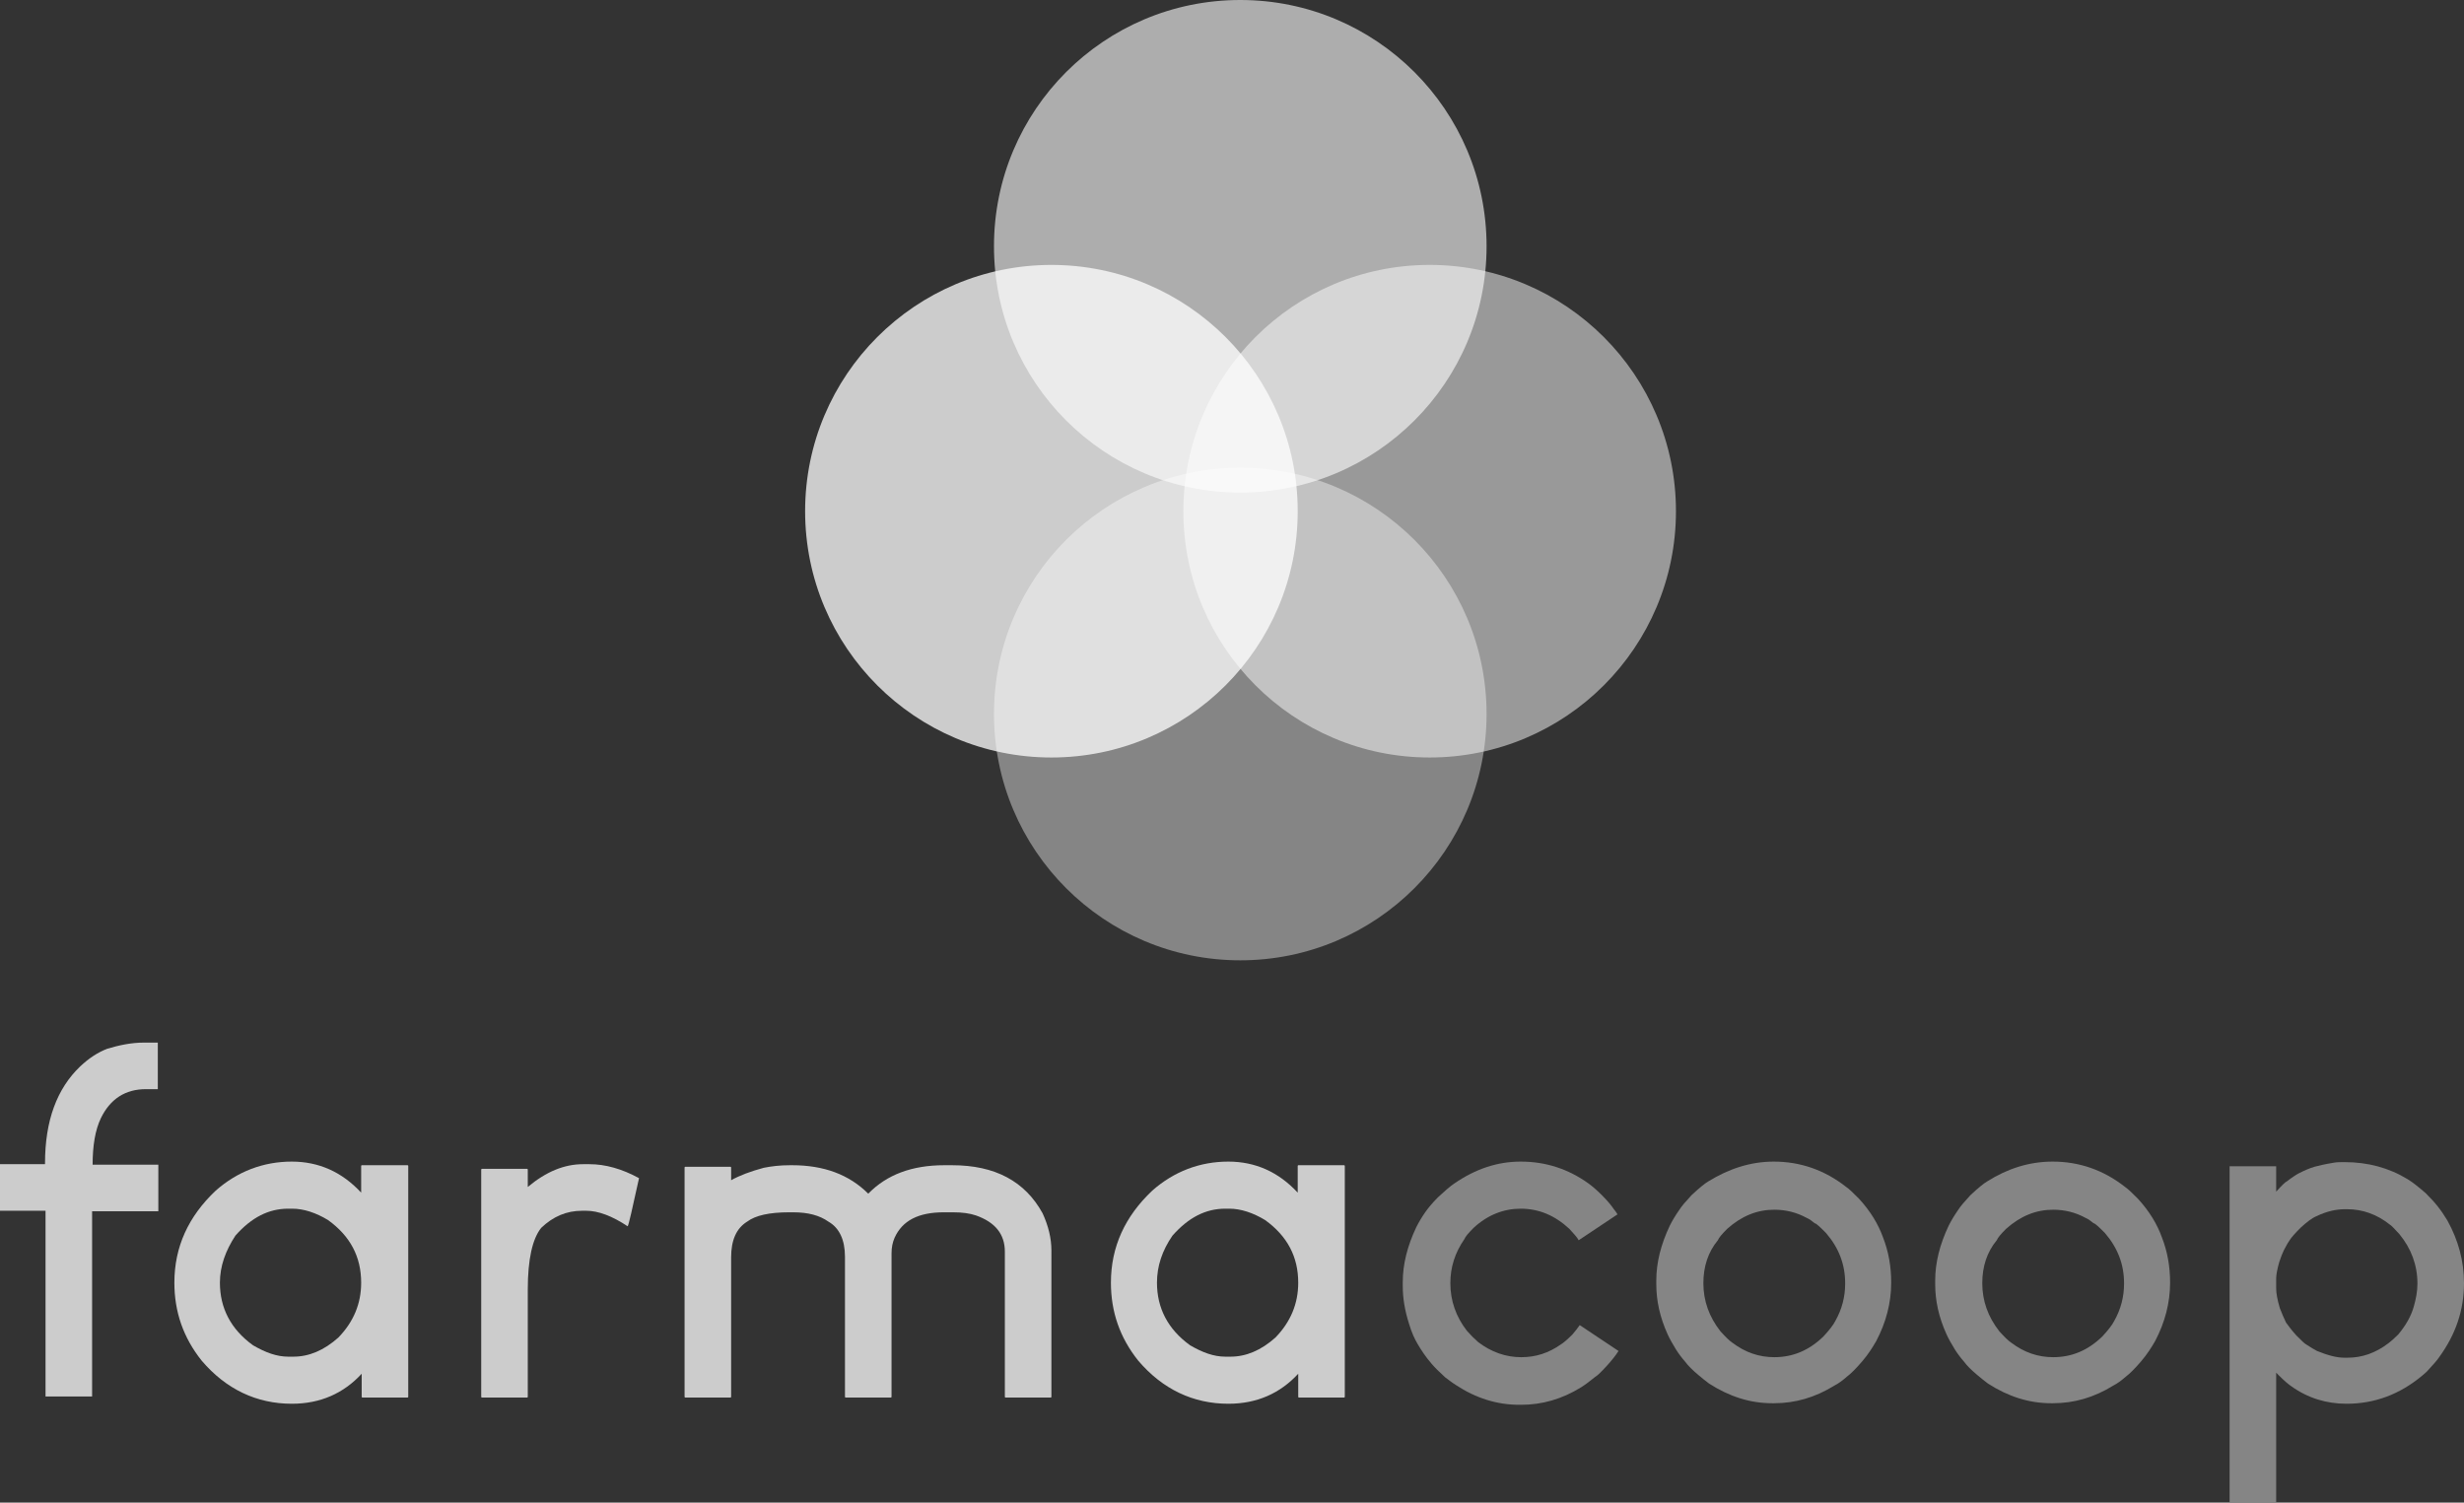 <?xml version="1.0" encoding="UTF-8" standalone="no"?>
<!-- Generator: Adobe Illustrator 19.0.0, SVG Export Plug-In . SVG Version: 6.00 Build 0)  -->

<svg
   xmlns:dc="http://purl.org/dc/elements/1.1/"
   xmlns:cc="http://creativecommons.org/ns#"
   xmlns:rdf="http://www.w3.org/1999/02/22-rdf-syntax-ns#"
   xmlns:svg="http://www.w3.org/2000/svg"
   xmlns="http://www.w3.org/2000/svg"
   xmlns:sodipodi="http://sodipodi.sourceforge.net/DTD/sodipodi-0.dtd"
   xmlns:inkscape="http://www.inkscape.org/namespaces/inkscape"
   version="1.1"
   id="Capa_1"
   x="0px"
   y="0px"
   viewBox="0 0 476.2 290.4"
   style="enable-background:new 0 0 476.2 290.4;"
   xml:space="preserve"
   sodipodi:docname="logo-w.svg"
   inkscape:version="0.92.3 (2405546, 2018-03-11)"><rect x="0" y="0" width="476.2" height="290.4" fill="#333333" stroke="none"/><defs
   id="defs37" /><sodipodi:namedview
   pagecolor="#ffffff"
   bordercolor="#666666"
   borderopacity="1"
   objecttolerance="10"
   gridtolerance="10"
   guidetolerance="10"
   inkscape:pageopacity="0"
   inkscape:pageshadow="2"
   inkscape:window-width="875"
   inkscape:window-height="480"
   id="namedview35"
   showgrid="false"
   inkscape:zoom="0.79798402"
   inkscape:cx="238.10001"
   inkscape:cy="145.2"
   inkscape:window-x="0"
   inkscape:window-y="39"
   inkscape:window-maximized="0"
   inkscape:current-layer="Capa_1" />
<style
   type="text/css"
   id="style2">
	.st0{opacity:0.75;fill:#0078BF;}
	.st1{opacity:0.4;fill:#0078BF;}
	.st2{opacity:0.5;fill:#0078BF;}
	.st3{opacity:0.6;fill:#0078BF;}
</style>
<g
   id="g32"
   style="fill:#ffffff">
	<g
   id="g22"
   style="fill:#ffffff">
		<path
   class="st0"
   d="M27.8,201.5h2.7l0,0v9l0,0h-2.3c-4,0-6.9,1.9-8.7,5.6c-1.1,2.3-1.6,5.3-1.6,9h12.7l0,0v9l0,0H17.8v35.8l0,0    h-9v-35.9H0l0,0v-9l0,0h8.7v-0.2c0-8.2,2.3-14.4,6.8-18.7c1.7-1.6,3.4-2.7,5.2-3.4C23,202,25.4,201.5,27.8,201.5z"
   id="path4"
   style="fill:#ffffff" />
		<path
   class="st0"
   d="M56.4,224.5c5.2,0,9.7,2,13.4,6v-5.2l0.1-0.1h8.9l0.1,0.1v44.7l-0.1,0.1H70l-0.1-0.1v-4.5    c-3.5,3.8-8,5.8-13.5,5.8h0c-6.8,0-12.7-2.8-17.4-8.3c-3.6-4.5-5.3-9.5-5.3-15.1v0c0-6.9,2.7-12.8,8-17.8    C45.9,226.4,50.9,224.5,56.4,224.5z M42.5,247.9c0,4.9,2.1,9,6.4,12.1c2.4,1.4,4.6,2.2,6.8,2.2h1c3,0,5.9-1.2,8.7-3.7    c2.9-3,4.4-6.5,4.4-10.6v0c0-5-2.1-9-6.4-12.1c-2.3-1.4-4.7-2.2-6.9-2.2h-0.8c-3.8,0-7.1,1.7-10.2,5.2    C43.6,241.7,42.5,244.7,42.5,247.9z"
   id="path6"
   style="fill:#ffffff" />
		<path
   class="st0"
   d="M112.7,225h1.2c3.1,0,6.3,0.9,9.6,2.7v0c-1.3,5.9-2,9.1-2.2,9.3c-3-2-5.7-3-8-3h-0.8c-3,0-5.6,1.1-7.9,3.3    c-1.7,2.1-2.6,6.1-2.6,11.9V270l-0.1,0.1h-8.8l-0.1-0.1v-44l0.1-0.1h8.8l0.1,0.1v3.4C105.6,226.4,109.1,225,112.7,225z"
   id="path8"
   style="fill:#ffffff" />
		<path
   class="st0"
   d="M152.7,225.2h0.4c6.1,0,11,1.8,14.7,5.5c3.6-3.7,8.5-5.5,14.7-5.5h1.5c8.3,0,14.1,3.1,17.5,9.3    c1.1,2.4,1.7,4.8,1.7,7.2V270l-0.1,0.1h-8.8l-0.1-0.1v-28.1c0-3.4-1.9-5.7-5.6-7c-1.2-0.4-2.6-0.6-4.4-0.6h-1.8    c-4.9,0-8,1.6-9.5,4.9c-0.4,0.9-0.6,1.9-0.6,3V270l-0.1,0.1h-8.8l-0.1-0.1v-27.1c0-3.3-1.1-5.6-3.2-6.8c-1.7-1.2-3.9-1.8-6.8-1.8    h-0.8c-3.8,0-6.5,0.6-8.1,1.8c-2.1,1.3-3.1,3.6-3.1,6.9v27l-0.1,0.1h-8.8l-0.1-0.1v-44.4l0.1-0.1h8.8l0.1,0.1v2.5h0    c1.6-0.9,3.7-1.7,6.3-2.4C149.1,225.4,150.7,225.2,152.7,225.2z"
   id="path10"
   style="fill:#ffffff" />
		<path
   class="st0"
   d="M237.4,224.5c5.2,0,9.7,2,13.4,6v-5.2l0.1-0.1h8.9l0.1,0.1v44.7l-0.1,0.1H251l-0.1-0.1v-4.5    c-3.5,3.8-8,5.8-13.5,5.8h0c-6.8,0-12.7-2.8-17.4-8.3c-3.6-4.5-5.3-9.5-5.3-15.1v0c0-6.9,2.7-12.8,8-17.8    C226.9,226.4,231.9,224.5,237.4,224.5z M223.6,247.9c0,4.9,2.1,9,6.4,12.1c2.4,1.4,4.6,2.2,6.8,2.2h1c3,0,5.9-1.2,8.7-3.7    c2.9-3,4.4-6.5,4.4-10.6v0c0-5-2.1-9-6.4-12.1c-2.3-1.4-4.7-2.2-6.9-2.2h-0.8c-3.8,0-7.1,1.7-10.2,5.2    C224.6,241.7,223.6,244.7,223.6,247.9z"
   id="path12"
   style="fill:#ffffff" />
		<path
   class="st1"
   d="M293.9,224.5L293.9,224.5c4.8,0,9.2,1.4,13.2,4.3c0.8,0.6,1.6,1.3,2.5,2.2c1.2,1.2,1.9,2.1,2.3,2.7    c0.5,0.6,0.7,1,0.7,1l-7.5,5h0c-0.3-0.6-1-1.3-1.8-2.2c-2.8-2.6-5.9-3.9-9.4-3.9c-3.3,0-6.4,1.2-9.1,3.7c-1,1-1.6,1.7-1.8,2.2    c-1.8,2.6-2.7,5.4-2.7,8.5c0,3.4,1.1,6.5,3.2,9.2c0.7,0.8,1.4,1.5,2.2,2.2c2.5,1.9,5.3,2.9,8.3,2.9c2.8,0,5.3-0.8,7.7-2.5    c0.5-0.3,1.3-1,2.2-1.9c0.5-0.6,1-1.2,1.4-1.8h0l7.5,5c-0.5,0.8-1.3,1.8-2.2,2.8c-1.1,1.2-1.8,1.9-2.3,2.2c-1,0.8-1.9,1.5-2.7,2    c-3.7,2.3-7.6,3.4-11.6,3.4h-0.4c-4.3,0-8.4-1.3-12.2-3.8c-0.8-0.5-1.4-1-2.1-1.5c-1.2-1.1-2-1.9-2.6-2.6    c-1.3-1.5-2.1-2.8-2.7-3.8c-0.6-1-1.2-2.3-1.7-4c-0.8-2.5-1.2-4.9-1.2-7.2v-0.8c0-3.5,0.9-7,2.6-10.6c0.5-1,1.1-2,1.8-3    c0.5-0.7,1.3-1.7,2.4-2.8c1.3-1.2,2.3-2.1,3.2-2.7C285.2,225.9,289.4,224.5,293.9,224.5z"
   id="path14"
   style="fill:#ffffff" />
		<path
   class="st1"
   d="M342.8,224.5c5.1,0,9.8,1.6,14,4.9c0.6,0.4,1.4,1.2,2.5,2.3c2.2,2.4,3.7,4.9,4.6,7.4c1.1,2.8,1.6,5.7,1.6,8.8    c0,3.9-1,7.7-2.9,11.3c-0.7,1.2-1.5,2.5-2.7,3.9c-1.2,1.4-2.2,2.4-3,3c-0.8,0.7-1.6,1.3-2.4,1.7c-3.7,2.3-7.6,3.4-11.6,3.4h-0.4    c-4.3,0-8.3-1.3-12.2-3.8c-0.8-0.6-1.4-1.1-2-1.6c-1.2-1-2.1-1.9-2.6-2.6c-0.7-0.8-1.3-1.6-1.8-2.4c-0.6-1-1.2-2-1.6-2.9    c-1.5-3.3-2.2-6.5-2.2-9.7v-0.7c0-3.5,0.9-7,2.6-10.6c0.5-1,1.1-2,1.8-3c0.5-0.8,1.3-1.7,2.4-2.9c1.5-1.4,2.6-2.3,3.3-2.7    C334.1,225.9,338.3,224.5,342.8,224.5z M329.2,248c0,3.4,1.1,6.5,3.3,9.3c1,1.1,1.7,1.8,2.3,2.2c2.5,1.9,5.2,2.8,8.1,2.8    c3.6,0,6.7-1.3,9.5-4c1.1-1.2,1.9-2.2,2.3-3c1.3-2.3,1.9-4.7,1.9-7.2v-0.1c0-3.6-1.2-6.8-3.7-9.7c-1.1-1.1-1.8-1.8-2.2-1.9    c-0.5-0.4-1-0.8-1.5-1c-2-1.1-4.1-1.6-6.3-1.6c-3.3,0-6.3,1.2-9.1,3.7c-1,1-1.6,1.7-1.8,2.2C330.1,242,329.2,244.8,329.2,248z"
   id="path16"
   style="fill:#ffffff" />
		<path
   class="st1"
   d="M396.7,224.5c5.1,0,9.8,1.6,14,4.9c0.6,0.4,1.4,1.2,2.5,2.3c2.2,2.4,3.7,4.9,4.6,7.4c1.1,2.8,1.6,5.7,1.6,8.8    c0,3.9-1,7.7-2.9,11.3c-0.7,1.2-1.5,2.5-2.7,3.9c-1.2,1.4-2.2,2.4-3,3c-0.8,0.7-1.6,1.3-2.4,1.7c-3.7,2.3-7.6,3.4-11.6,3.4h-0.4    c-4.3,0-8.3-1.3-12.2-3.8c-0.8-0.6-1.4-1.1-2-1.6c-1.2-1-2.1-1.9-2.6-2.6c-0.7-0.8-1.3-1.6-1.8-2.4c-0.6-1-1.2-2-1.6-2.9    c-1.5-3.3-2.2-6.5-2.2-9.7v-0.7c0-3.5,0.9-7,2.6-10.6c0.5-1,1.1-2,1.8-3c0.5-0.8,1.3-1.7,2.4-2.9c1.5-1.4,2.6-2.3,3.3-2.7    C387.9,225.9,392.1,224.5,396.7,224.5z M383.1,248c0,3.4,1.1,6.5,3.3,9.3c1,1.1,1.7,1.8,2.3,2.2c2.5,1.9,5.2,2.8,8.1,2.8    c3.6,0,6.7-1.3,9.5-4c1.1-1.2,1.9-2.2,2.3-3c1.3-2.3,1.9-4.7,1.9-7.2v-0.1c0-3.6-1.2-6.8-3.7-9.7c-1.1-1.1-1.8-1.8-2.2-1.9    c-0.5-0.4-1-0.8-1.5-1c-2-1.1-4.1-1.6-6.3-1.6c-3.3,0-6.3,1.2-9.1,3.7c-1,1-1.6,1.7-1.8,2.2C384,242,383.1,244.8,383.1,248z"
   id="path18"
   style="fill:#ffffff" />
		<path
   class="st1"
   d="M453.1,224.6c4.5,0,8.6,1.1,12.2,3.3c1,0.6,2.1,1.5,3.5,2.7c1.2,1.2,1.9,2,2.2,2.4c0.8,1,1.4,1.9,2,2.9    c2.1,3.8,3.2,7.8,3.2,12.1c0,5.2-1.6,9.9-4.8,14.3c-0.4,0.6-1.2,1.5-2.4,2.8l-0.8,0.7c-4.4,3.7-9.3,5.5-14.7,5.5    c-3.9,0-7.5-1.1-10.7-3.4c-0.6-0.4-1.4-1.1-2.4-2.1l-0.5-0.5v25h-9l0,0v-64.9l0,0h9v4.9c1.1-1.2,1.8-1.9,2.1-2    c0.9-0.7,1.8-1.3,2.4-1.6c1-0.5,1.9-0.9,2.9-1.2c0.7-0.2,2-0.5,3.8-0.8C451.7,224.6,452.3,224.6,453.1,224.6z M439.9,247.1v1.9    c0,0.9,0.2,2.1,0.7,3.8c0.4,1,0.8,2,1.2,2.8c0.5,0.7,1.1,1.5,2,2.5c1,1,1.6,1.6,2,1.8c0.8,0.5,1.4,0.9,2,1.2    c2,0.8,3.7,1.3,5.3,1.3h0.6c2.8,0,5.4-0.9,7.9-2.8c0.4-0.3,1.1-0.9,1.9-1.7c1.5-1.8,2.5-3.6,3-5.4c0.4-1.4,0.7-2.9,0.7-4.4    c0-3.6-1.2-6.8-3.5-9.6c-1-1.1-1.6-1.7-1.8-1.8c-2.5-2-5.3-3-8.3-3h-0.4c-1.7,0-3.5,0.4-5.4,1.3c-1,0.4-2,1.2-3.2,2.3    c-1.1,1.1-1.8,1.9-2.1,2.4c-0.5,0.7-0.8,1.4-1.1,1.9c-0.3,0.6-0.6,1.4-0.9,2.3C440.1,245.3,439.9,246.4,439.9,247.1z"
   id="path20"
   style="fill:#ffffff" />
	</g>
	<circle
   class="st0"
   cx="203.2"
   cy="98.8"
   r="47.6"
   id="circle24"
   style="fill:#ffffff" />
	<circle
   class="st2"
   cx="276.3"
   cy="98.8"
   r="47.6"
   id="circle26"
   style="fill:#ffffff" />
	<path
   class="st3"
   d="M287.3,47.6c0,26.3-21.3,47.6-47.6,47.6c-26.3,0-47.6-21.3-47.6-47.6c0-26.3,21.3-47.6,47.6-47.6   C266,0,287.3,21.3,287.3,47.6z"
   id="path28"
   style="fill:#ffffff" />
	<circle
   class="st1"
   cx="239.7"
   cy="138"
   r="47.6"
   id="circle30"
   style="fill:#ffffff" />
</g>
</svg>
